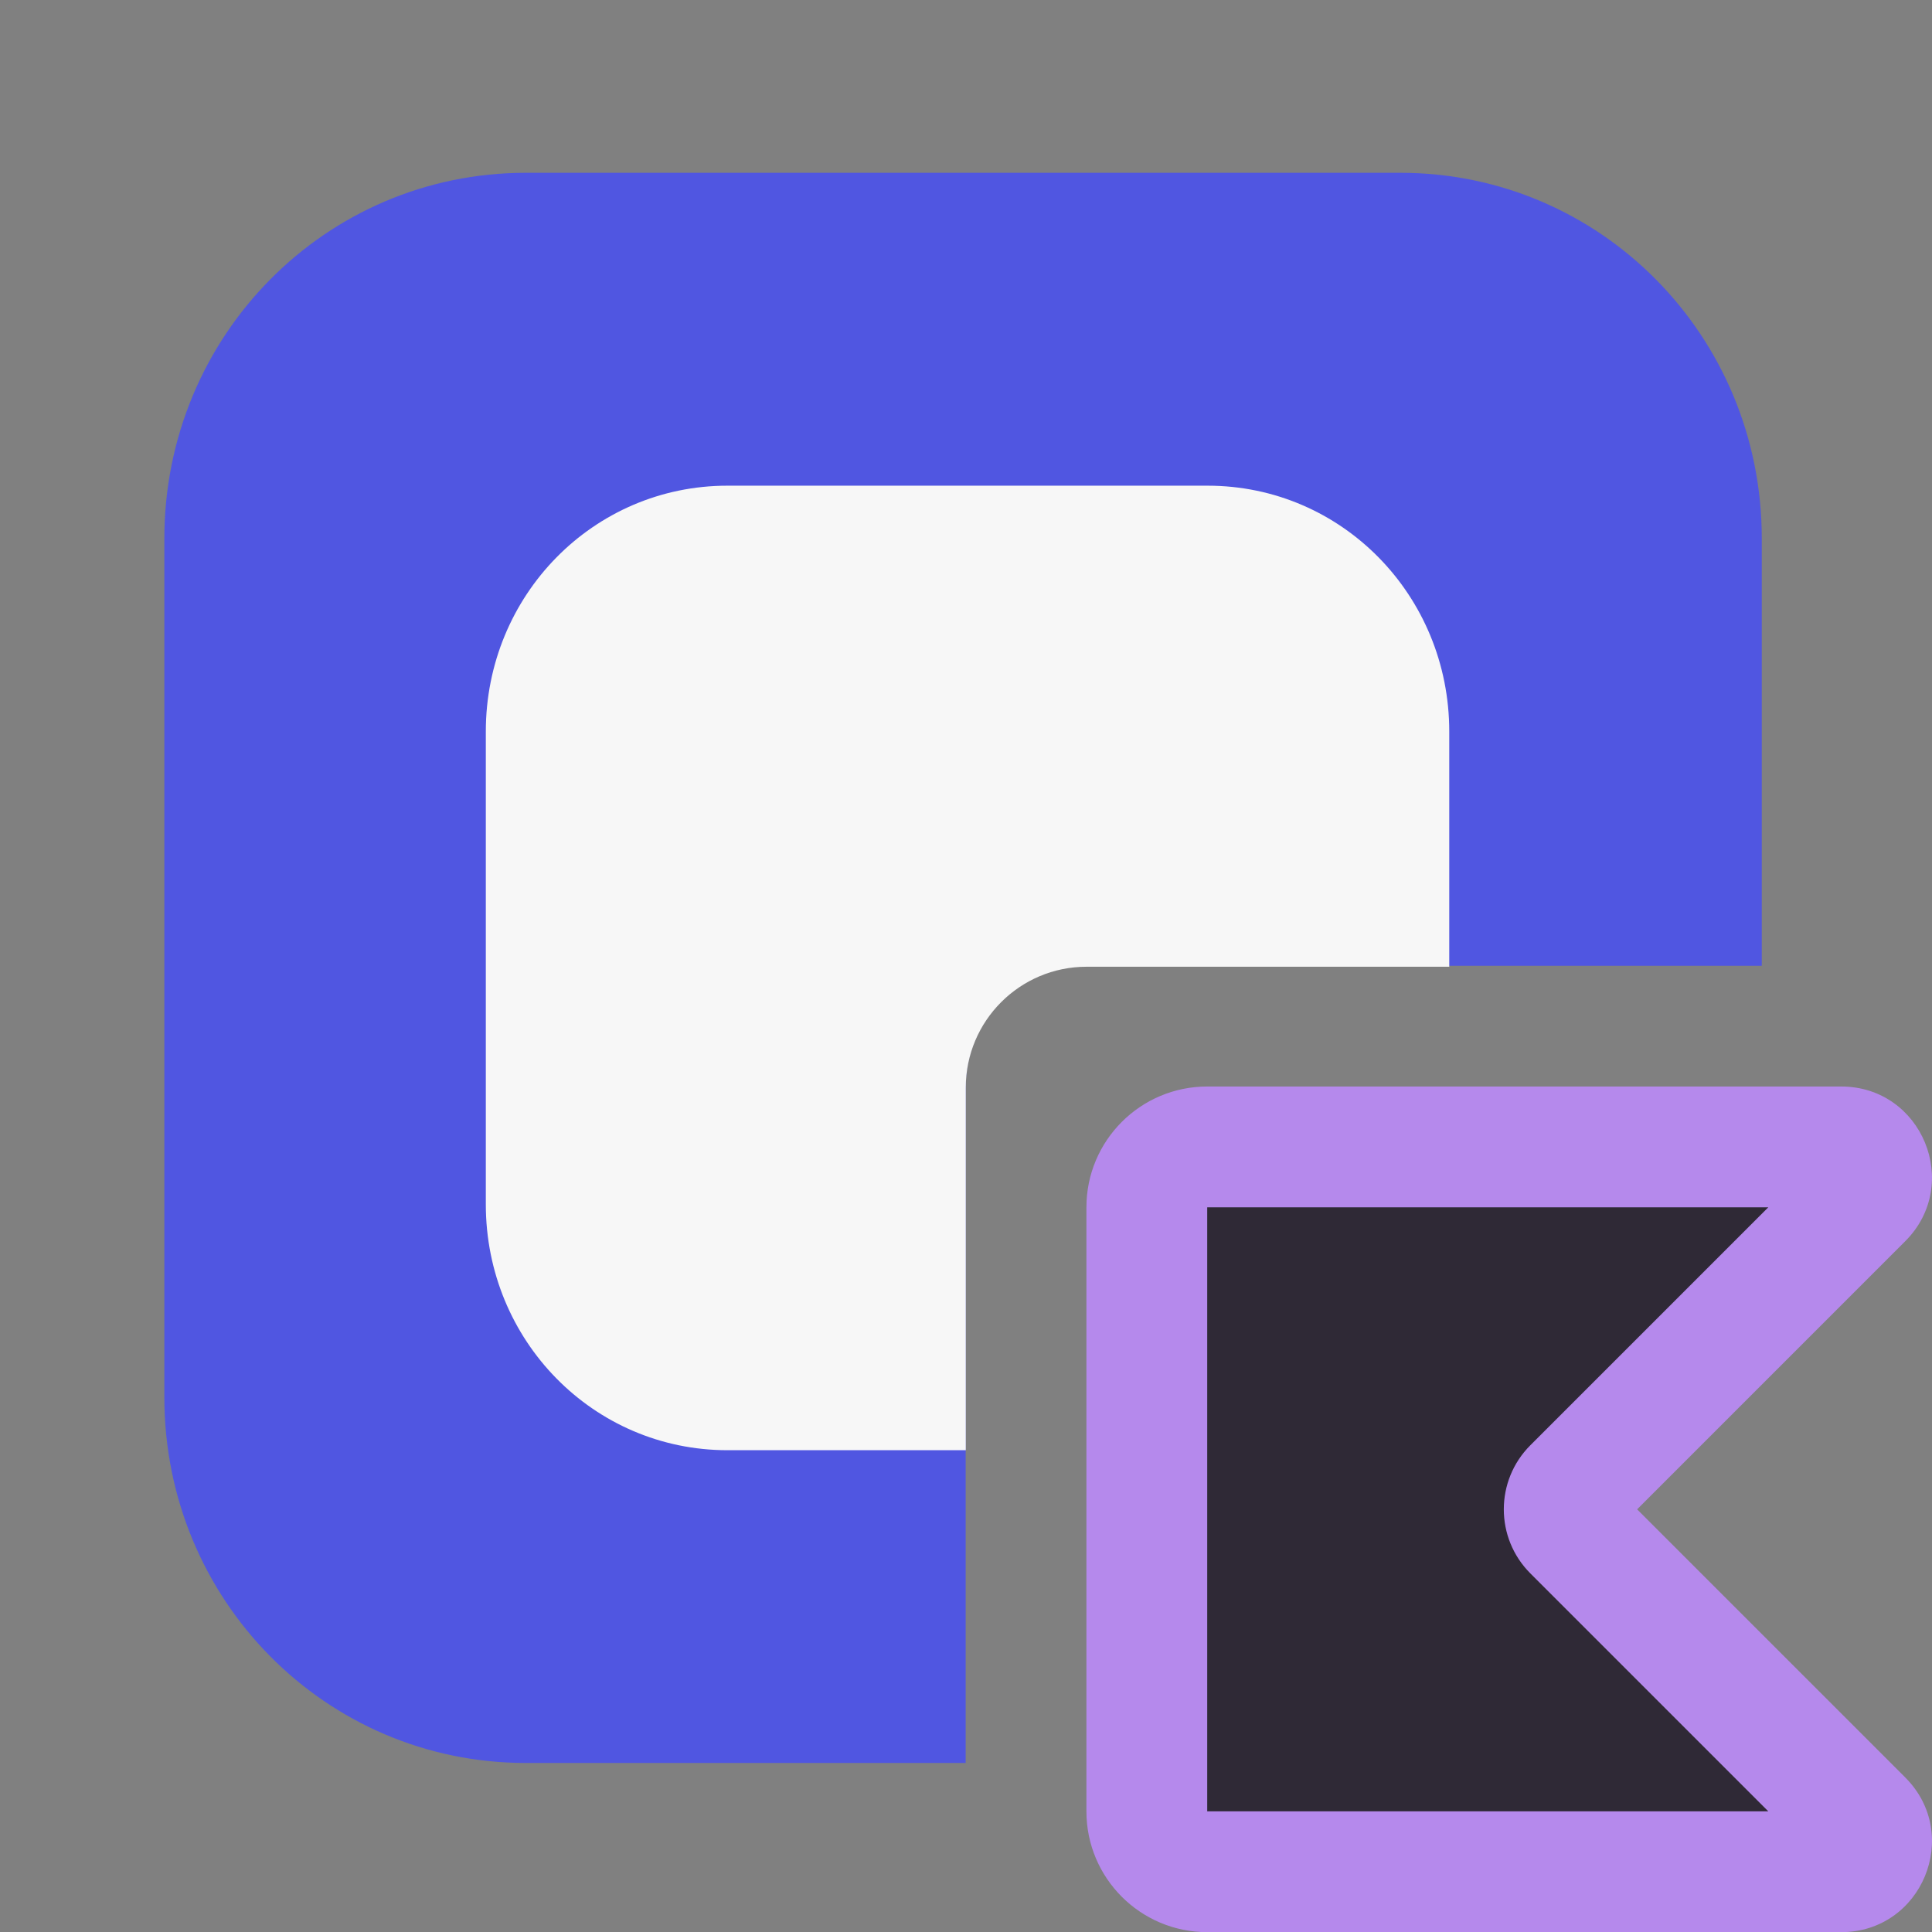 <?xml version="1.0" encoding="UTF-8" standalone="no"?>
<svg
   width="16"
   height="16"
   viewBox="0 0 200 200"
   version="1.1"
   id="svg5"
   sodipodi:docname="litecommandsIcon_kotlin_class_dark.svg"
   inkscape:version="1.1.1 (3bf5ae0d25, 2021-09-20)"
   xmlns:inkscape="http://www.inkscape.org/namespaces/inkscape"
   xmlns:sodipodi="http://sodipodi.sourceforge.net/DTD/sodipodi-0.dtd"
   xmlns="http://www.w3.org/2000/svg"
   xmlns:svg="http://www.w3.org/2000/svg">
  <rect x="0" y="0" width="200" height="200" fill="#808080" stroke="none"/>
  <sodipodi:namedview
     id="namedview15"
     pagecolor="#505050"
     bordercolor="#eeeeee"
     borderopacity="1"
     inkscape:pageshadow="0"
     inkscape:pageopacity="0"
     inkscape:pagecheckerboard="0"
     inkscape:document-units="mm"
     showgrid="false"
     inkscape:zoom="16"
     inkscape:cx="-5.3125"
     inkscape:cy="3.78125"
     inkscape:window-width="1920"
     inkscape:window-height="1009"
     inkscape:window-x="-8"
     inkscape:window-y="-8"
     inkscape:window-maximized="1"
     inkscape:current-layer="layer1"
     showguides="true"
     inkscape:guide-bbox="true"
     inkscape:snap-bbox="true"
     inkscape:snap-bbox-edge-midpoints="true"
     inkscape:bbox-nodes="true"
     inkscape:bbox-paths="true"
     inkscape:snap-bbox-midpoints="true" />
  <defs
     id="defs2" />
  <g
     id="layer1"
     transform="matrix(1.137,0,0,1.137,-14.517,-11.909)">
    <path
       id="rect865"
       style="opacity:1;fill:#5056e1;fill-opacity:1;stroke:#cecece;stroke-width:0;stroke-linecap:round;stroke-linejoin:round;stroke-miterlimit:3.5;stroke-dasharray:none;stroke-opacity:0;paint-order:markers stroke fill"
       d="m 4.352,1.43 c -1.657,0 -2.992,1.35 -2.992,3.027 v 7.109 c 0,1.677 1.335,3.027 2.992,3.027 h 3.641 V 13.994 8.994 c 0,-0.552 0.448,-1 1,-1 h 5.248 0.342 V 4.457 c 0,-1.677 -1.335,-3.027 -2.992,-3.027 z"
       transform="matrix(10.999,0,0,10.999,12.773,10.478)" />
    <path
       id="rect865-4"
       style="fill:#f7f7f7;fill-opacity:1;stroke:#f0f0f0;stroke-width:0;stroke-linecap:round;stroke-linejoin:round;stroke-miterlimit:3.5;stroke-dasharray:none;stroke-opacity:0;paint-order:markers stroke fill"
       d="m 6.021,4.02 c -1.109,10e-8 -2,0.907 -2,2.035 V 9.969 c 0,1.128 0.891,2.035 2,2.035 H 7.994 V 9.002 c 0,-0.552 0.448,-1 1,-1 H 11.996 V 6.055 c 0,-1.128 -0.891,-2.035 -2,-2.035 z"
       transform="matrix(10.999,0,0,10.999,12.773,10.478)" />
    <path
       d="m 180.401,114.896 h -57.721 c -3.037,0 -5.499,2.462 -5.499,5.499 v 54.993 c 0,3.037 2.462,5.499 5.499,5.499 h 57.721 c 2.449,0 3.677,-2.962 1.945,-4.694 l -26.358,-26.357 c -1.073,-1.075 -1.073,-2.815 0,-3.889 l 26.358,-26.357 c 1.732,-1.732 0.505,-4.694 -1.945,-4.694 z"
       fill="#eee0ff"
       id="path2"
       style="display:inline;stroke-width:10.999;fill:#2f2936;fill-opacity:1" />
    <path
       fill-rule="evenodd"
       clip-rule="evenodd"
       d="m 111.682,120.396 c 0,-6.074 4.924,-10.999 10.999,-10.999 h 57.721 c 7.349,0 11.029,8.885 5.833,14.082 l -24.413,24.414 24.413,24.414 c 5.197,5.196 1.517,14.082 -5.833,14.082 h -57.721 c -6.074,0 -10.999,-4.924 -10.999,-10.999 z m 62.082,0 h -51.083 v 54.993 h 51.083 L 152.1,153.725 c -3.221,-3.221 -3.221,-8.444 0,-11.665 z"
       fill="#955ae0"
       id="path4"
       style="display:inline;stroke-width:10.999;fill:#b589ec;fill-opacity:1" />
    <path
       id="path4-0-7"
       style="display:none;stroke-width:10.999"
       d="m 140.546,212.513 c -6.074,0 -10.999,4.924 -10.999,10.999 v 54.993 22.04 h 88.053 v -88.032 h -19.334 z" />
  </g>
</svg>
